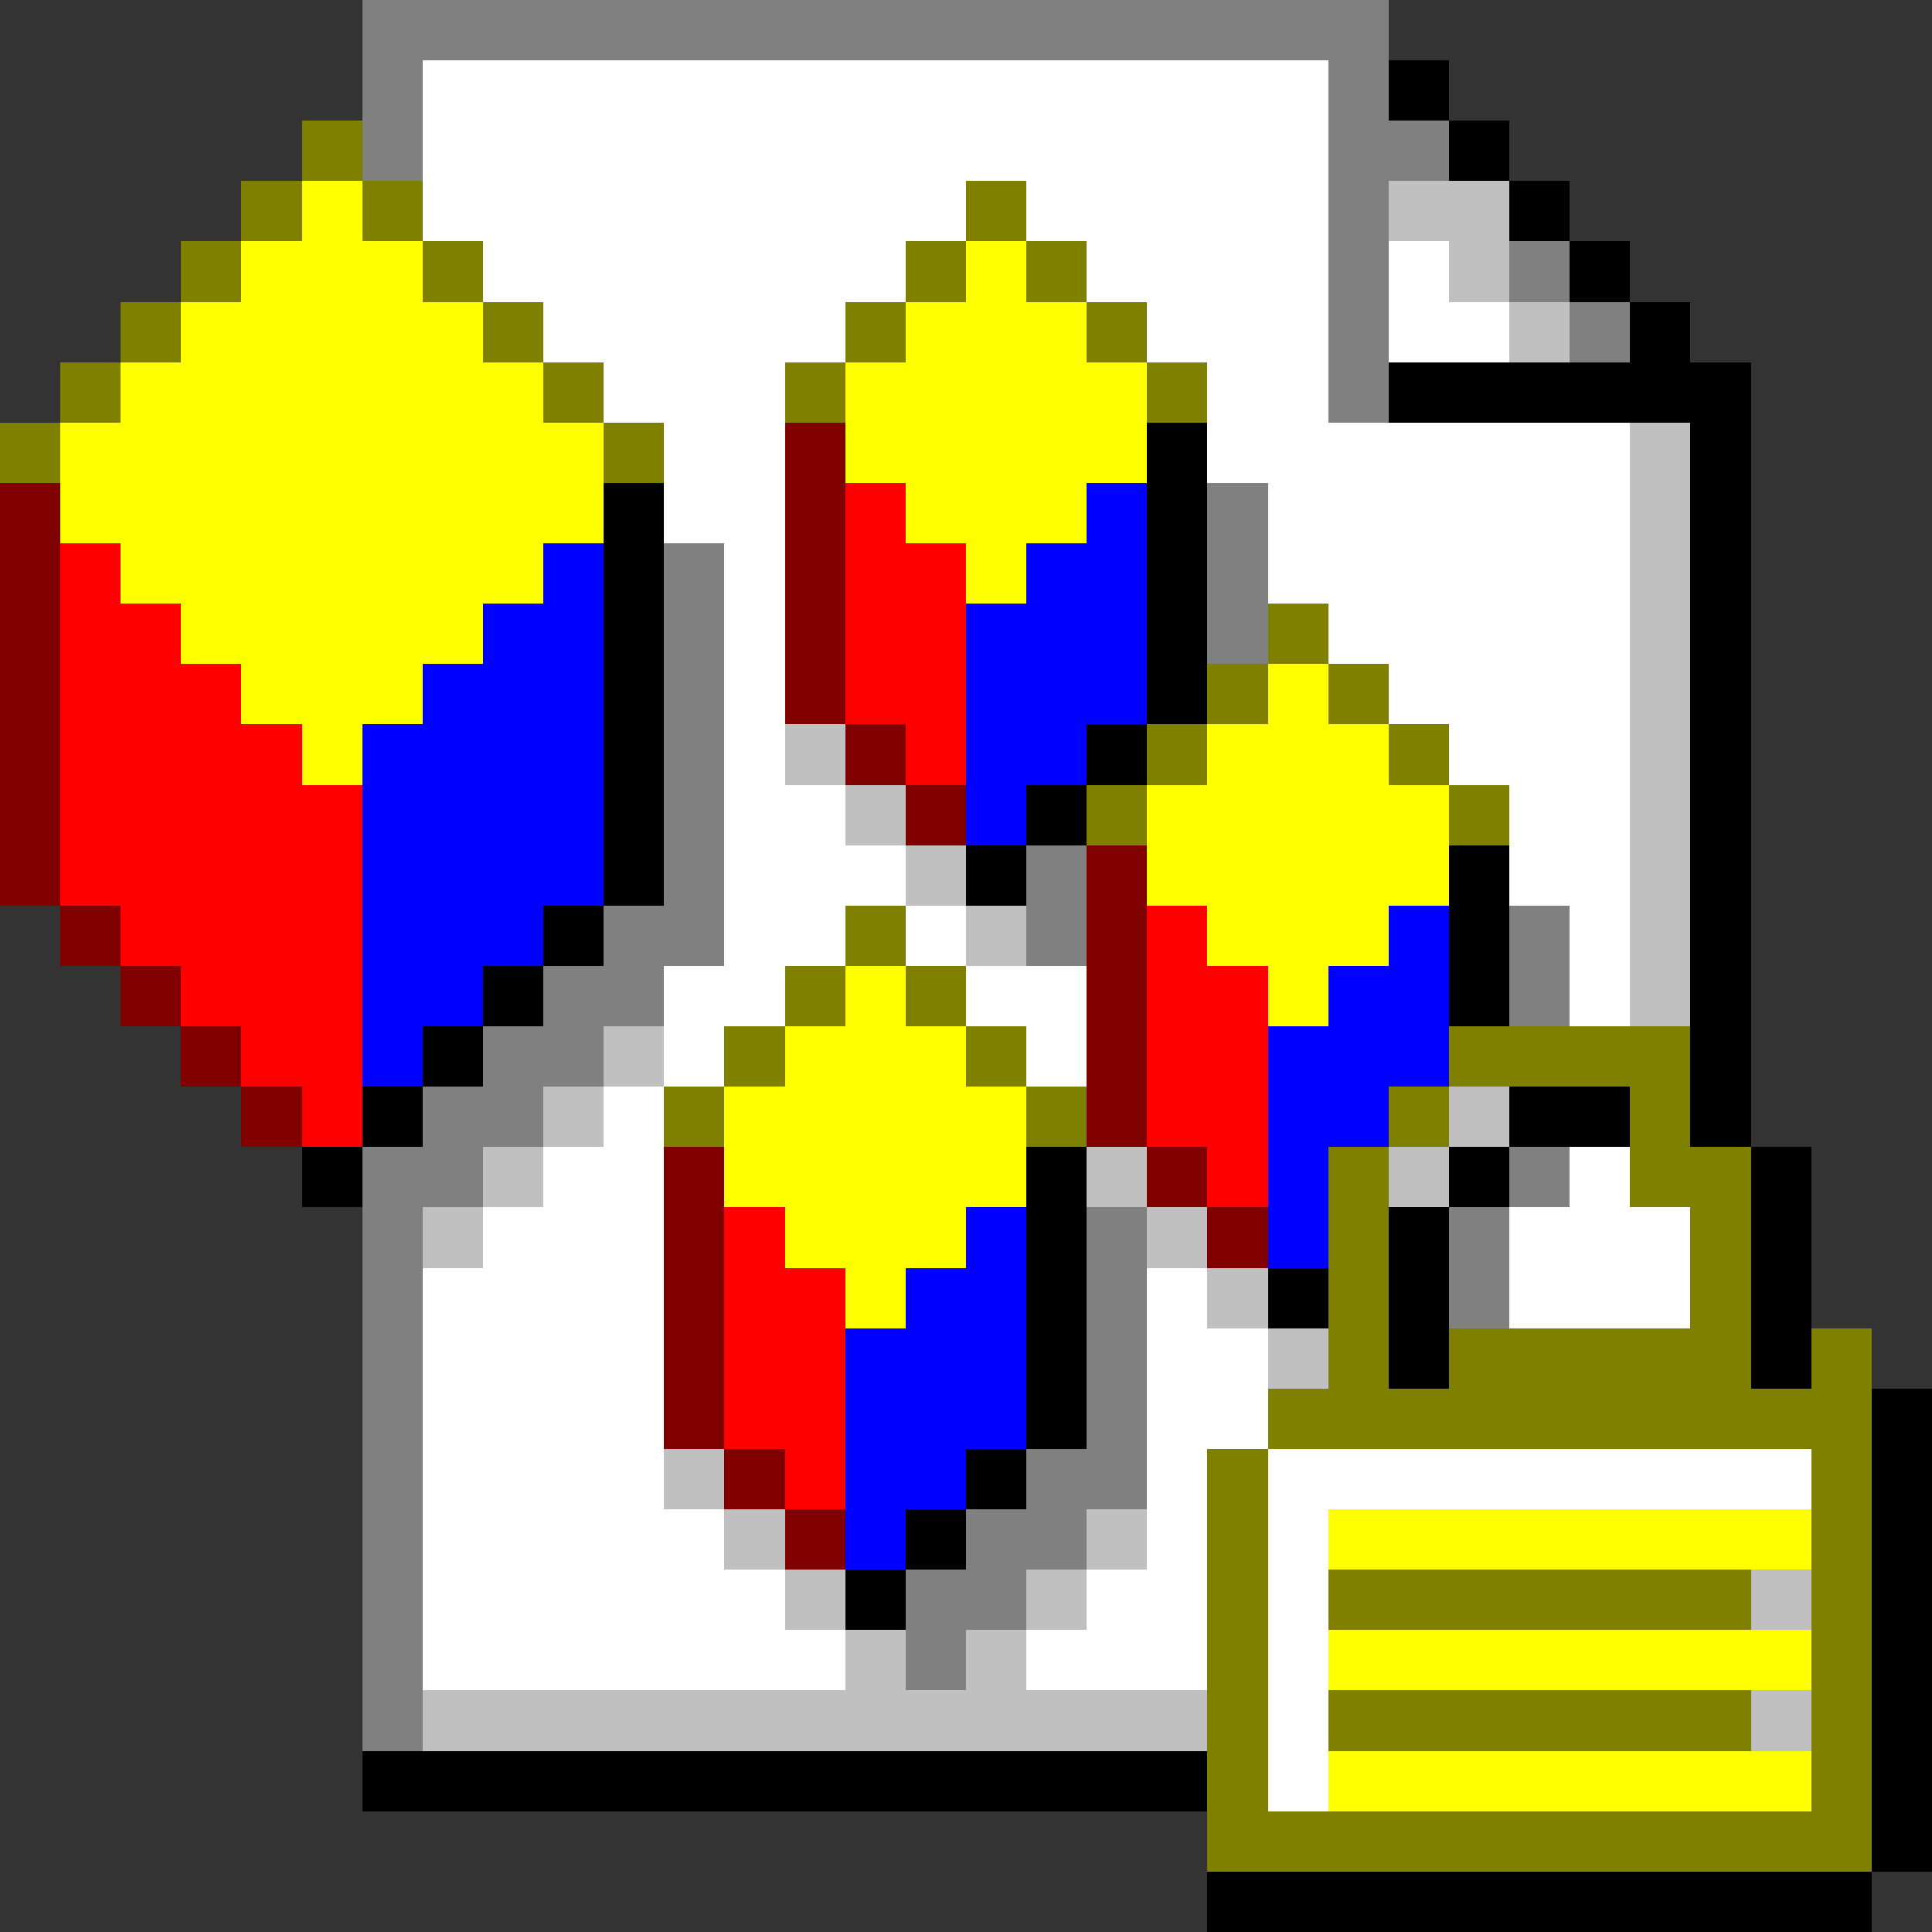 <svg xmlns="http://www.w3.org/2000/svg" width="32" height="32" shape-rendering="crispEdges" viewBox="0 -0.5 32 32"><rect x="0" y="-0.5" width="32" height="32" fill="#333333" stroke="none"/><path stroke="gray" d="M6 0h17M6 1h1m15 0h1M6 2h1m15 0h2m-2 1h1m-1 1h1m2 0h1m-4 1h1m3 0h1m-5 1h1m-3 2h1M11 9h1m8 0h1m-10 1h1m8 0h1m-10 1h1m-1 1h1m-1 1h1m-1 1h1m5 0h1m-8 1h2m5 0h1m7 0h1M9 16h2m14 0h1M8 17h2m-3 1h2m-3 1h2m17 0h1M6 20h1m11 0h1m5 0h1M6 21h1m11 0h1m5 0h1M6 22h1m11 0h1M6 23h1m11 0h1M6 24h1m10 0h2M6 25h1m9 0h2M6 26h1m8 0h2M6 27h1m8 0h1M6 28h1"/><path stroke="#fff" d="M7 1h15M7 2h15M7 3h9m1 0h5M8 4h7m3 0h4m1 0h1M9 5h5m5 0h3m1 0h2M10 6h3m7 0h2M11 7h2m7 0h7M11 8h2m8 0h6M12 9h1m8 0h6m-15 1h1m9 0h5m-15 1h1m10 0h4m-15 1h1m11 0h3m-15 1h2m11 0h2m-15 1h3m10 0h2m-15 1h2m1 0h1m10 0h1m-16 1h2m3 0h2m8 0h1m-16 1h1m5 0h1m-8 1h1m-2 1h2m15 0h1M8 20h3m14 0h3M7 21h4m8 0h1m5 0h3M7 22h4m8 0h2M7 23h4m8 0h2M7 24h4m8 0h1m1 0h9M7 25h5m7 0h1m1 0h1M7 26h6m5 0h2m1 0h1M7 27h7m3 0h3m1 0h1m-1 1h1m-1 1h1"/><path stroke="#000" d="M23 1h1m0 1h1m0 1h1m0 1h1m0 1h1m-5 1h6M19 7h1m8 0h1M10 8h1m8 0h1m8 0h1M10 9h1m8 0h1m8 0h1m-19 1h1m8 0h1m8 0h1m-19 1h1m8 0h1m8 0h1m-19 1h1m7 0h1m9 0h1m-19 1h1m6 0h1m10 0h1m-19 1h1m5 0h1m7 0h1m3 0h1M9 15h1m14 0h1m3 0h1M8 16h1m15 0h1m3 0h1M7 17h1m20 0h1M6 18h1m18 0h2m1 0h1M5 19h1m11 0h1m6 0h1m4 0h1m-13 1h1m5 0h1m5 0h1m-13 1h1m3 0h1m1 0h1m5 0h1m-13 1h1m5 0h1m5 0h1m-13 1h1m13 0h1m-16 1h1m14 0h1m-17 1h1m15 0h1m-18 1h1m16 0h1m-1 1h1m-1 1h1M6 29h14m11 0h1m-1 1h1m-12 1h11"/><path stroke="olive" d="M5 2h1M4 3h1m1 0h1m9 0h1M3 4h1m3 0h1m7 0h1m1 0h1M2 5h1m5 0h1m5 0h1m3 0h1M1 6h1m7 0h1m3 0h1m5 0h1M0 7h1m9 0h1m10 3h1m-2 1h1m1 0h1m-4 1h1m3 0h1m-6 1h1m5 0h1m-11 2h1m-2 1h1m1 0h1m-4 1h1m3 0h1m7 0h4m-17 1h1m5 0h1m5 0h1m3 0h1m-6 1h1m4 0h2m-7 1h1m5 0h1m-7 1h1m5 0h1m-7 1h1m1 0h5m1 0h1m-10 1h10m-11 1h1m9 0h1m-11 1h1m9 0h1m-11 1h1m1 0h7m1 0h1m-11 1h1m9 0h1m-11 1h1m1 0h7m1 0h1m-11 1h1m9 0h1m-11 1h11"/><path stroke="#ff0" d="M5 3h1M4 4h3m9 0h1M3 5h5m7 0h3M2 6h7m5 0h5M1 7h9m4 0h5M1 8h9m5 0h3M2 9h7m7 0h1M3 10h5m-4 1h3m14 0h1M5 12h1m14 0h3m-4 1h5m-5 1h5m-4 1h3m-9 1h1m6 0h1m-9 1h3m-4 1h5m-5 1h5m-4 1h3m-2 1h1m7 4h8m-8 2h8m-8 2h8"/><path stroke="silver" d="M23 3h2m-1 1h1m0 1h1m1 2h1m-1 1h1m-1 1h1m-1 1h1m-1 1h1m-15 1h1m13 0h1m-14 1h1m12 0h1m-13 1h1m11 0h1m-12 1h1m10 0h1m-1 1h1m-18 1h1m-2 1h1m14 0h1M8 19h1m9 0h1m4 0h1M7 20h1m11 0h1m0 1h1m0 1h1m-11 2h1m0 1h1m5 0h1m-6 1h1m3 0h1m11 0h1m-16 1h1m1 0h1M7 28h13m9 0h1"/><path stroke="maroon" d="M13 7h1M0 8h1m12 0h1M0 9h1m12 0h1M0 10h1m12 0h1M0 11h1m12 0h1M0 12h1m13 0h1M0 13h1m14 0h1M0 14h1m17 0h1M1 15h1m16 0h1M2 16h1m15 0h1M3 17h1m14 0h1M4 18h1m13 0h1m-8 1h1m7 0h1m-9 1h1m8 0h1m-10 1h1m-1 1h1m-1 1h1m0 1h1m0 1h1"/><path stroke="red" d="M14 8h1M1 9h1m12 0h2M1 10h2m11 0h2M1 11h3m10 0h2M1 12h4m10 0h1M1 13h5m-5 1h5m-4 1h4m13 0h1M3 16h3m13 0h2M4 17h2m13 0h2M5 18h1m13 0h2m-1 1h1m-9 1h1m-1 1h2m-2 1h2m-2 1h2m-1 1h1"/><path stroke="#00f" d="M18 8h1M9 9h1m7 0h2M8 10h2m6 0h3M7 11h3m6 0h3M6 12h4m6 0h2M6 13h4m6 0h1M6 14h4m-4 1h3m14 0h1M6 16h2m14 0h2M6 17h1m14 0h3m-3 1h2m-2 1h1m-6 1h1m4 0h1m-7 1h2m-3 1h3m-3 1h3m-3 1h2m-2 1h1"/></svg>